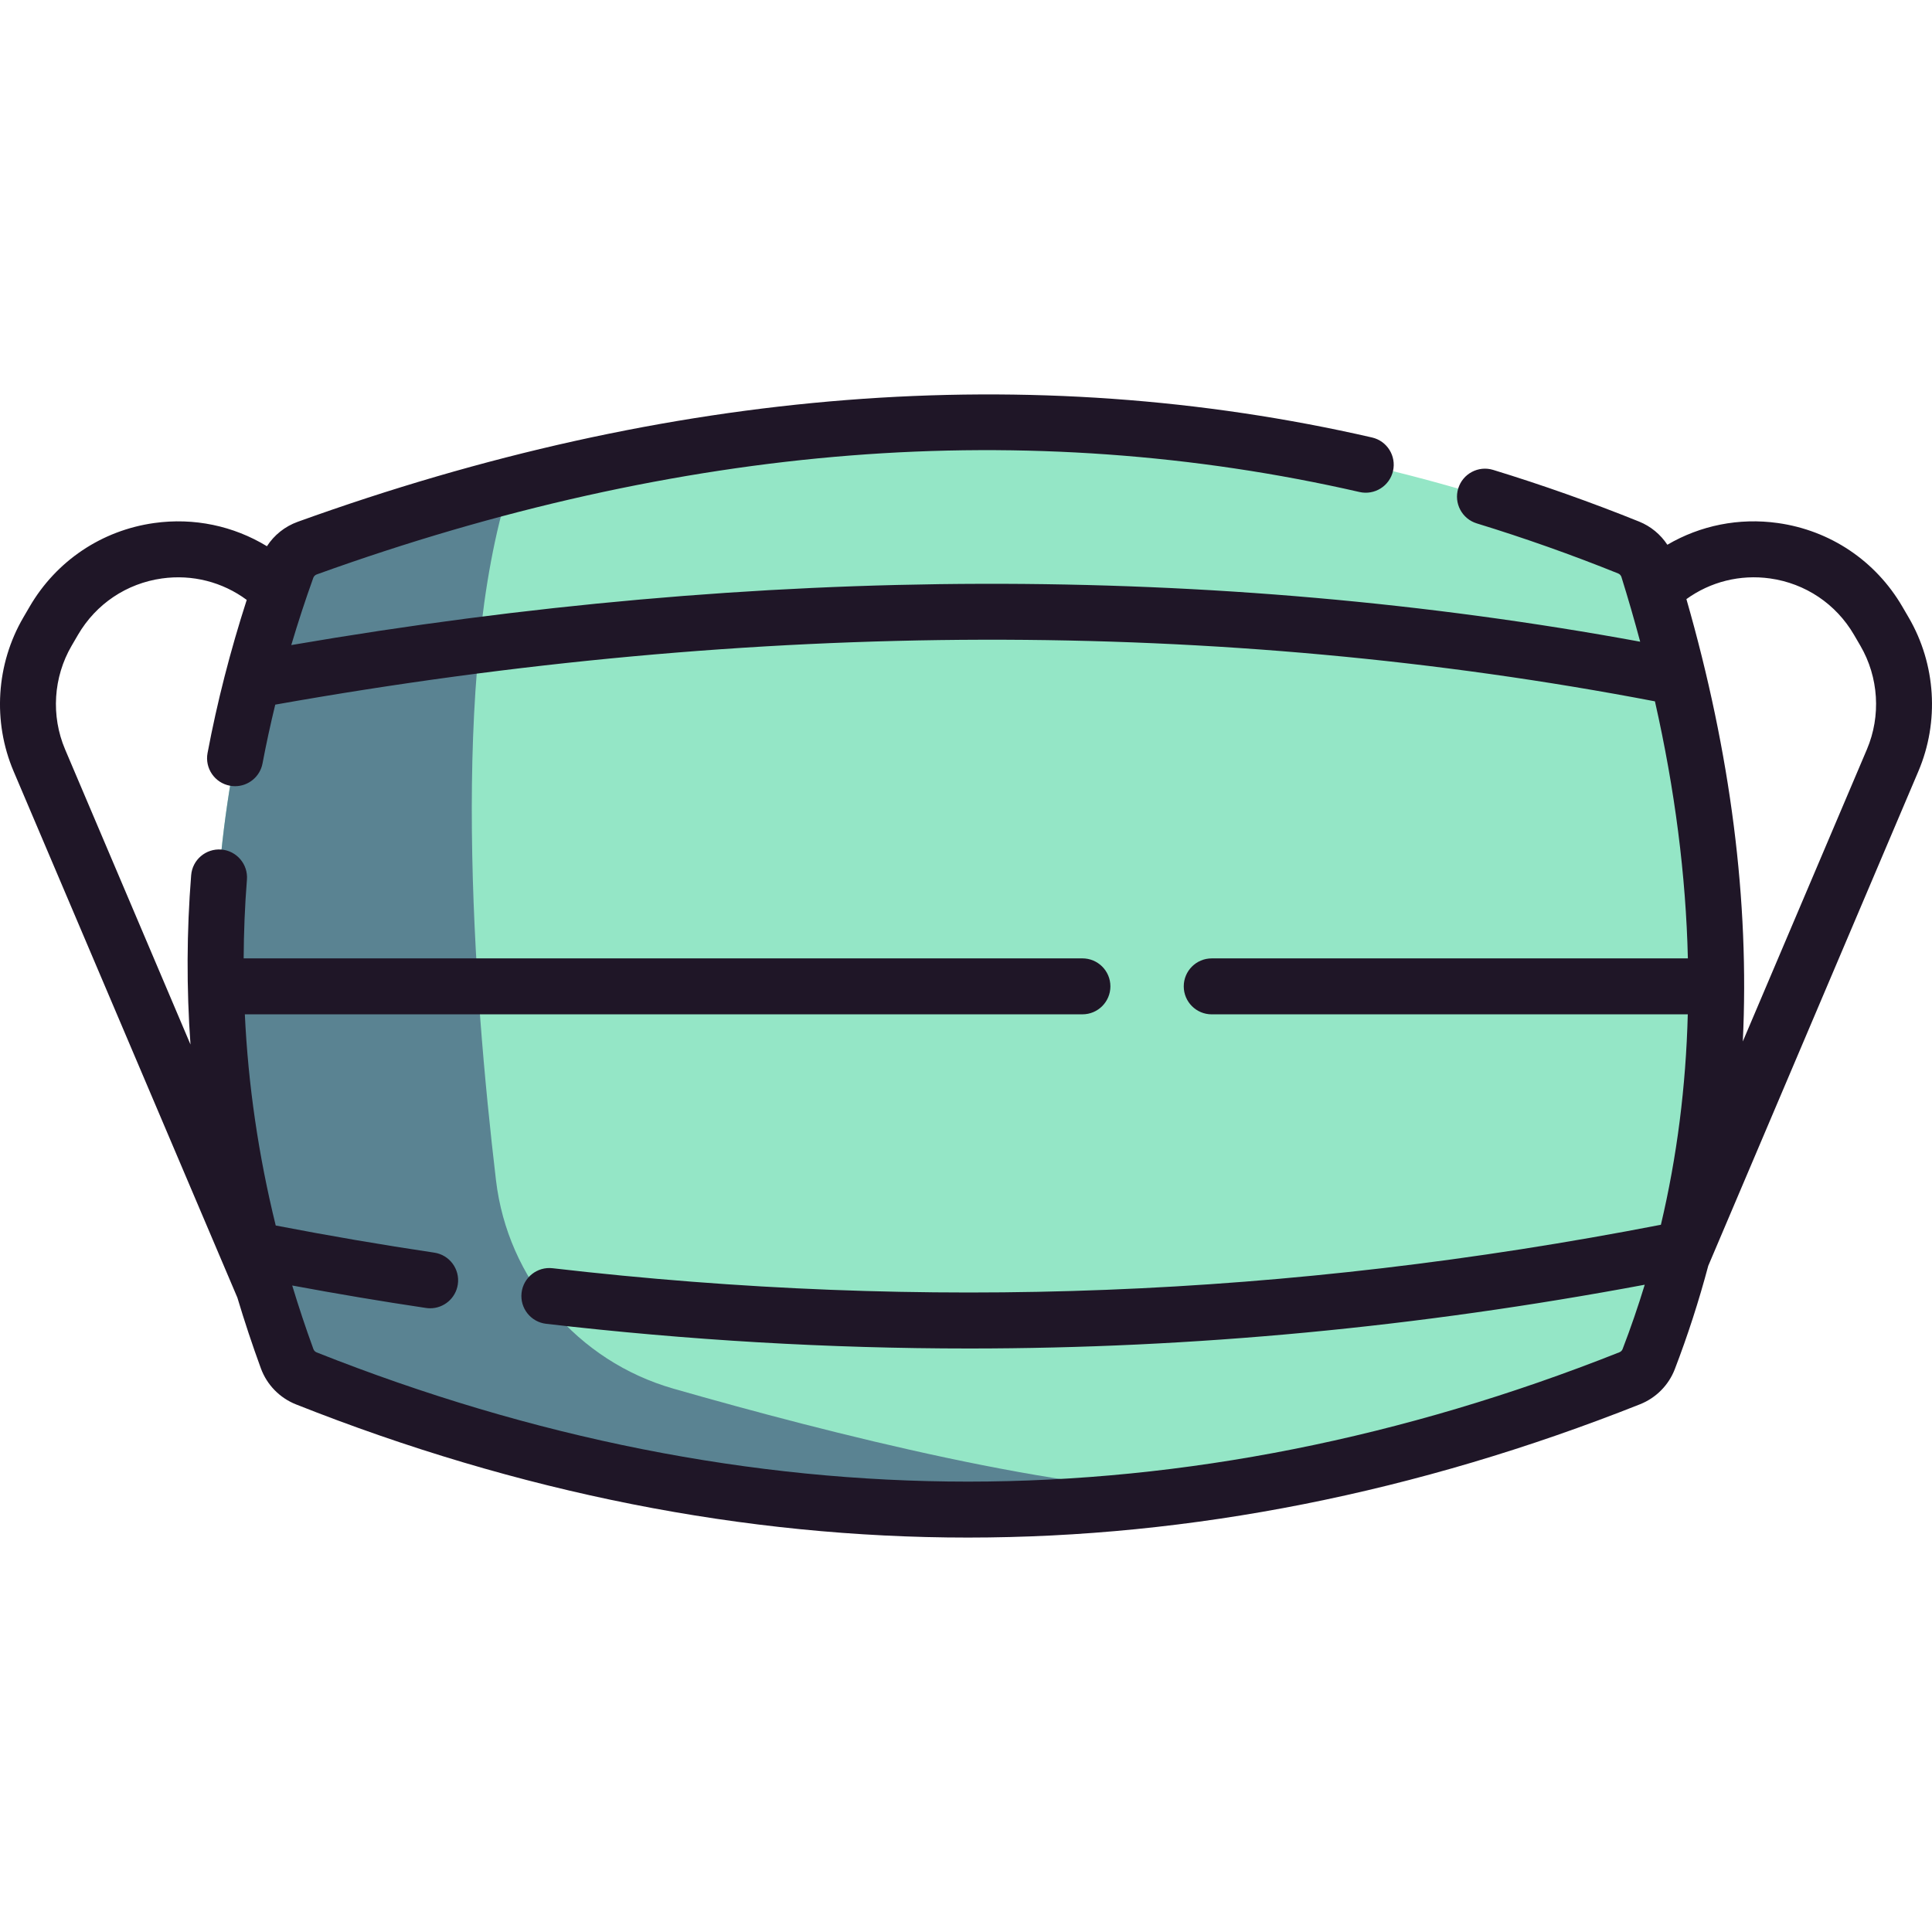<?xml version="1.0"?>
<svg xmlns="http://www.w3.org/2000/svg" xmlns:xlink="http://www.w3.org/1999/xlink" xmlns:svgjs="http://svgjs.com/svgjs" version="1.1" width="512" height="512" x="0" y="0" viewBox="0 0 517.974 517.974" style="enable-background:new 0 0 512 512" xml:space="preserve" class=""><g><g xmlns="http://www.w3.org/2000/svg"><g><g><g id="XMLID_857_"><g><path d="m441.867 152.456c24.3 77.74 24.55 148.45.15 211.94-.9 2.34-2.75 4.2-5.08 5.12-118.27 46.94-236.54 46.95-354.81.04-2.38-.95-4.26-2.87-5.14-5.28-25.72-70.34-25.52-140.97-.05-211.91.91-2.52 2.91-4.51 5.43-5.41 124.77-45.01 242.86-45.06 354.27-.17 2.5 1.01 4.43 3.1 5.23 5.67z" fill="#94e6c6" data-original="#a7eedc" style="" class=""/></g></g><path d="m323.804 400.096c-80.559 11.588-161.118 1.413-241.677-30.54-2.38-.95-4.26-2.87-5.14-5.28-25.72-70.34-25.52-140.97-.05-211.91.91-2.52 2.91-4.51 5.43-5.41 18.247-6.583 36.35-12.196 54.311-16.855-16.094 50.276-9.767 135.057-3.703 186.325 3.135 26.502 21.895 48.518 47.549 55.87 41.768 11.969 105.301 28.109 143.28 27.8z" fill="#5a8392" data-original="#86e8d0" style="" class=""/></g></g><path d="m511.73 165.567-1.71-2.932c-7.152-12.269-19.32-20.437-33.384-22.409-10.421-1.462-20.775.64-29.613 5.823-1.822-2.76-4.43-4.944-7.581-6.214-12.838-5.174-26-9.835-39.121-13.854-3.957-1.213-8.154 1.014-9.368 4.974-1.214 3.961 1.014 8.155 4.974 9.368 12.713 3.896 25.468 8.412 37.909 13.425.414.167.741.521.875.948 1.819 5.821 3.483 11.601 5.025 17.346-114.33-20.992-235.868-20.692-361.645.904 1.79-6.033 3.758-12.054 5.908-18.041.147-.409.488-.745.913-.898 48.528-17.503 96.668-28.23 143.08-31.886 46.313-3.646 92.239-.354 136.494 9.789 4.038.922 8.062-1.598 8.986-5.635.925-4.038-1.598-8.061-5.635-8.986-91.425-20.954-188.327-13.349-288.016 22.608-3.443 1.242-6.317 3.553-8.256 6.548-8.971-5.458-19.56-7.714-30.229-6.218-14.063 1.973-26.231 10.141-33.384 22.409l-1.71 2.933c-7.282 12.492-8.255 27.895-2.6 41.201 0 0 59.92 140.972 59.999 141.127 1.9 6.336 3.996 12.658 6.301 18.961 1.613 4.408 5.046 7.931 9.42 9.666 59.728 23.691 120.329 35.704 180.124 35.703h.045c59.81-.006 120.427-12.03 180.169-35.739 4.277-1.698 7.673-5.123 9.315-9.397 3.487-9.073 6.465-18.319 8.972-27.719l56.34-132.601c5.658-13.308 4.685-28.71-2.597-41.204zm-66.439 162.794c-99.97 19.4-197.212 23.219-297.143 11.653-4.113-.479-7.836 2.474-8.313 6.588s2.473 7.836 6.588 8.313c38.088 4.409 75.771 6.618 113.378 6.618 60.224 0 120.225-5.705 181.157-17.096-1.778 5.828-3.758 11.586-5.943 17.272-.142.369-.458.682-.847.836-57.974 23.008-116.73 34.676-174.637 34.682-.018 0-.026 0-.044 0-57.89-.001-116.637-11.657-174.593-34.646-.398-.157-.721-.485-.863-.874-2.074-5.672-3.96-11.36-5.69-17.059 11.947 2.218 23.962 4.251 35.879 6.023.374.056.746.083 1.113.083 3.653 0 6.854-2.675 7.408-6.397.609-4.098-2.218-7.913-6.314-8.521-14.121-2.1-28.39-4.554-42.504-7.275-4.63-18.809-7.391-37.716-8.281-56.617h224.558c4.143 0 7.5-3.357 7.5-7.5s-3.357-7.5-7.5-7.5h-224.874c.039-7.042.315-14.08.877-21.106.33-4.129-2.749-7.744-6.878-8.075-4.142-.318-7.744 2.751-8.075 6.878-1.209 15.107-1.266 30.255-.181 45.393l-33.621-79.129c-3.813-8.972-3.157-19.357 1.754-27.779l1.71-2.934c4.822-8.271 13.026-13.779 22.509-15.109 8.152-1.139 16.229.947 22.727 5.753-4.403 13.651-7.935 27.414-10.503 41.055-.767 4.07 1.911 7.991 5.982 8.758.469.089.936.131 1.396.131 3.535 0 6.684-2.512 7.361-6.113.986-5.235 2.135-10.491 3.411-15.753 128.92-22.907 253.313-23.204 369.898-.883 5.354 23.674 8.305 46.668 8.829 68.916h-127.656c-4.143 0-7.5 3.357-7.5 7.5s3.357 7.5 7.5 7.5h127.632c-.505 19.414-2.908 38.234-7.207 56.414zm55.234-127.457-33.274 78.313c1.816-37.546-3.227-77.176-15.121-118.595 6.446-4.653 14.397-6.666 22.422-5.541 9.482 1.33 17.687 6.838 22.509 15.109l1.71 2.933c4.911 8.423 5.566 18.809 1.754 27.781z" fill="#1f1627" data-original="#000000" style="" class=""/></g></g></svg>
